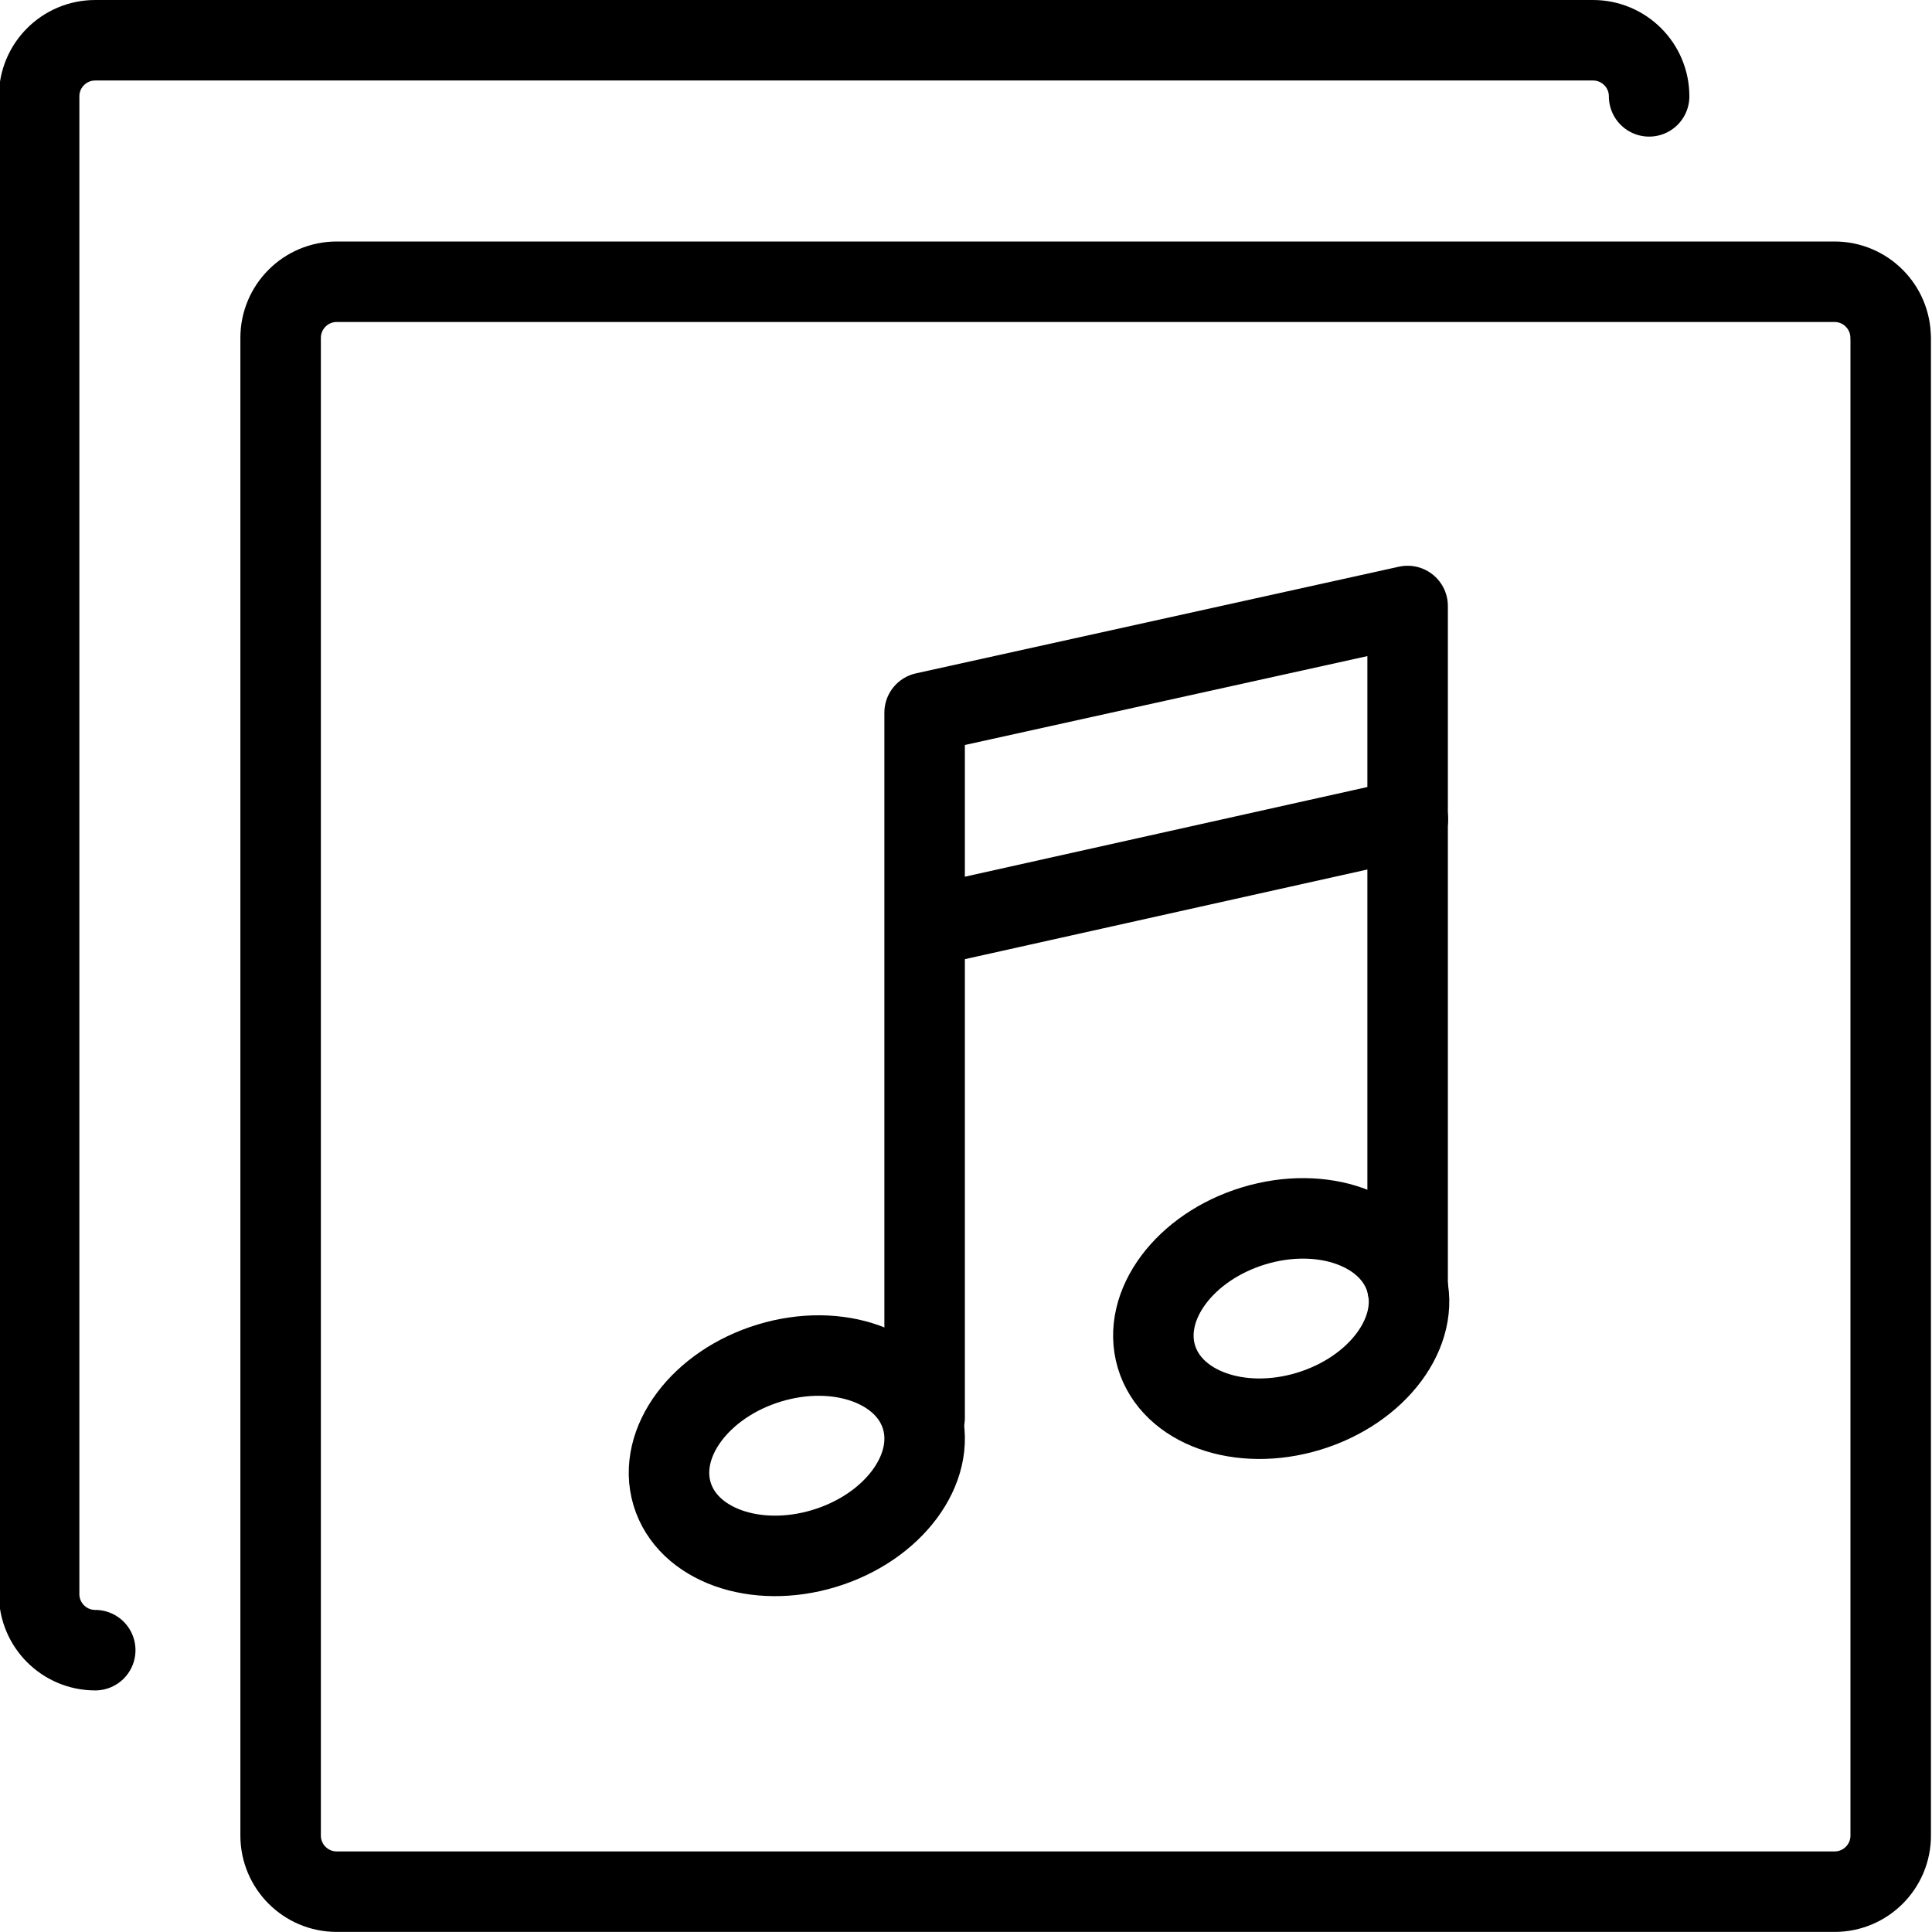 <?xml version="1.0" encoding="utf-8"?>
<!-- Generator: Adobe Illustrator 18.1.0, SVG Export Plug-In . SVG Version: 6.00 Build 0)  -->
<svg version="1.1" id="Layer_1" xmlns="http://www.w3.org/2000/svg" xmlns:xlink="http://www.w3.org/1999/xlink" x="0px" y="0px"
	 width="24px" height="24px" viewBox="0 0 24 24" enable-background="new 0 0 24 24" xml:space="preserve">
<g>
	<path fill="none" stroke="#000000" stroke-linecap="round" stroke-linejoin="round" stroke-miterlimit="10" d="M23.486,4.197
		c0-0.385-0.312-0.697-0.697-0.697H4.183c-0.385,0-0.697,0.312-0.697,0.697v18.605c0,0.385,0.312,0.697,0.697,0.697
		h18.607c0.385,0,0.697-0.312,0.697-0.697V4.197z"/>
	<path fill="none" stroke="#000000" stroke-linecap="round" stroke-linejoin="round" stroke-miterlimit="10" d="M20.486,1.197
		c0-0.385-0.312-0.697-0.697-0.697H1.183c-0.385,0-0.697,0.312-0.697,0.697v18.605
		c0,0.385,0.312,0.697,0.697,0.697"/>
	<polyline fill="none" stroke="#000000" stroke-linecap="round" stroke-linejoin="round" stroke-miterlimit="10" points="
		11.486,17.612 11.486,8.853 17.486,7.528 17.486,16 	"/>
	
		<line fill="none" stroke="#000000" stroke-linecap="round" stroke-linejoin="round" stroke-miterlimit="10" x1="11.541" y1="11.502" x2="17.489" y2="10.177"/>
	<path fill="none" stroke="#000000" stroke-linecap="round" stroke-linejoin="round" stroke-miterlimit="10" d="M11.449,17.612
		c-0.189-0.636-1.036-0.94-1.892-0.68c-0.856,0.26-1.398,0.987-1.209,1.623
		c0.189,0.636,1.036,0.94,1.892,0.68S11.637,18.248,11.449,17.612z"/>
	<path fill="none" stroke="#000000" stroke-linecap="round" stroke-linejoin="round" stroke-miterlimit="10" d="M17.466,15.908
		c-0.189-0.636-1.036-0.94-1.892-0.68c-0.856,0.26-1.398,0.987-1.209,1.623
		c0.189,0.636,1.036,0.94,1.892,0.68C17.114,17.27,17.655,16.543,17.466,15.908z"/>
</g>
<rect x="-0.014" y="0" fill="none" width="24" height="24"/>
</svg>
